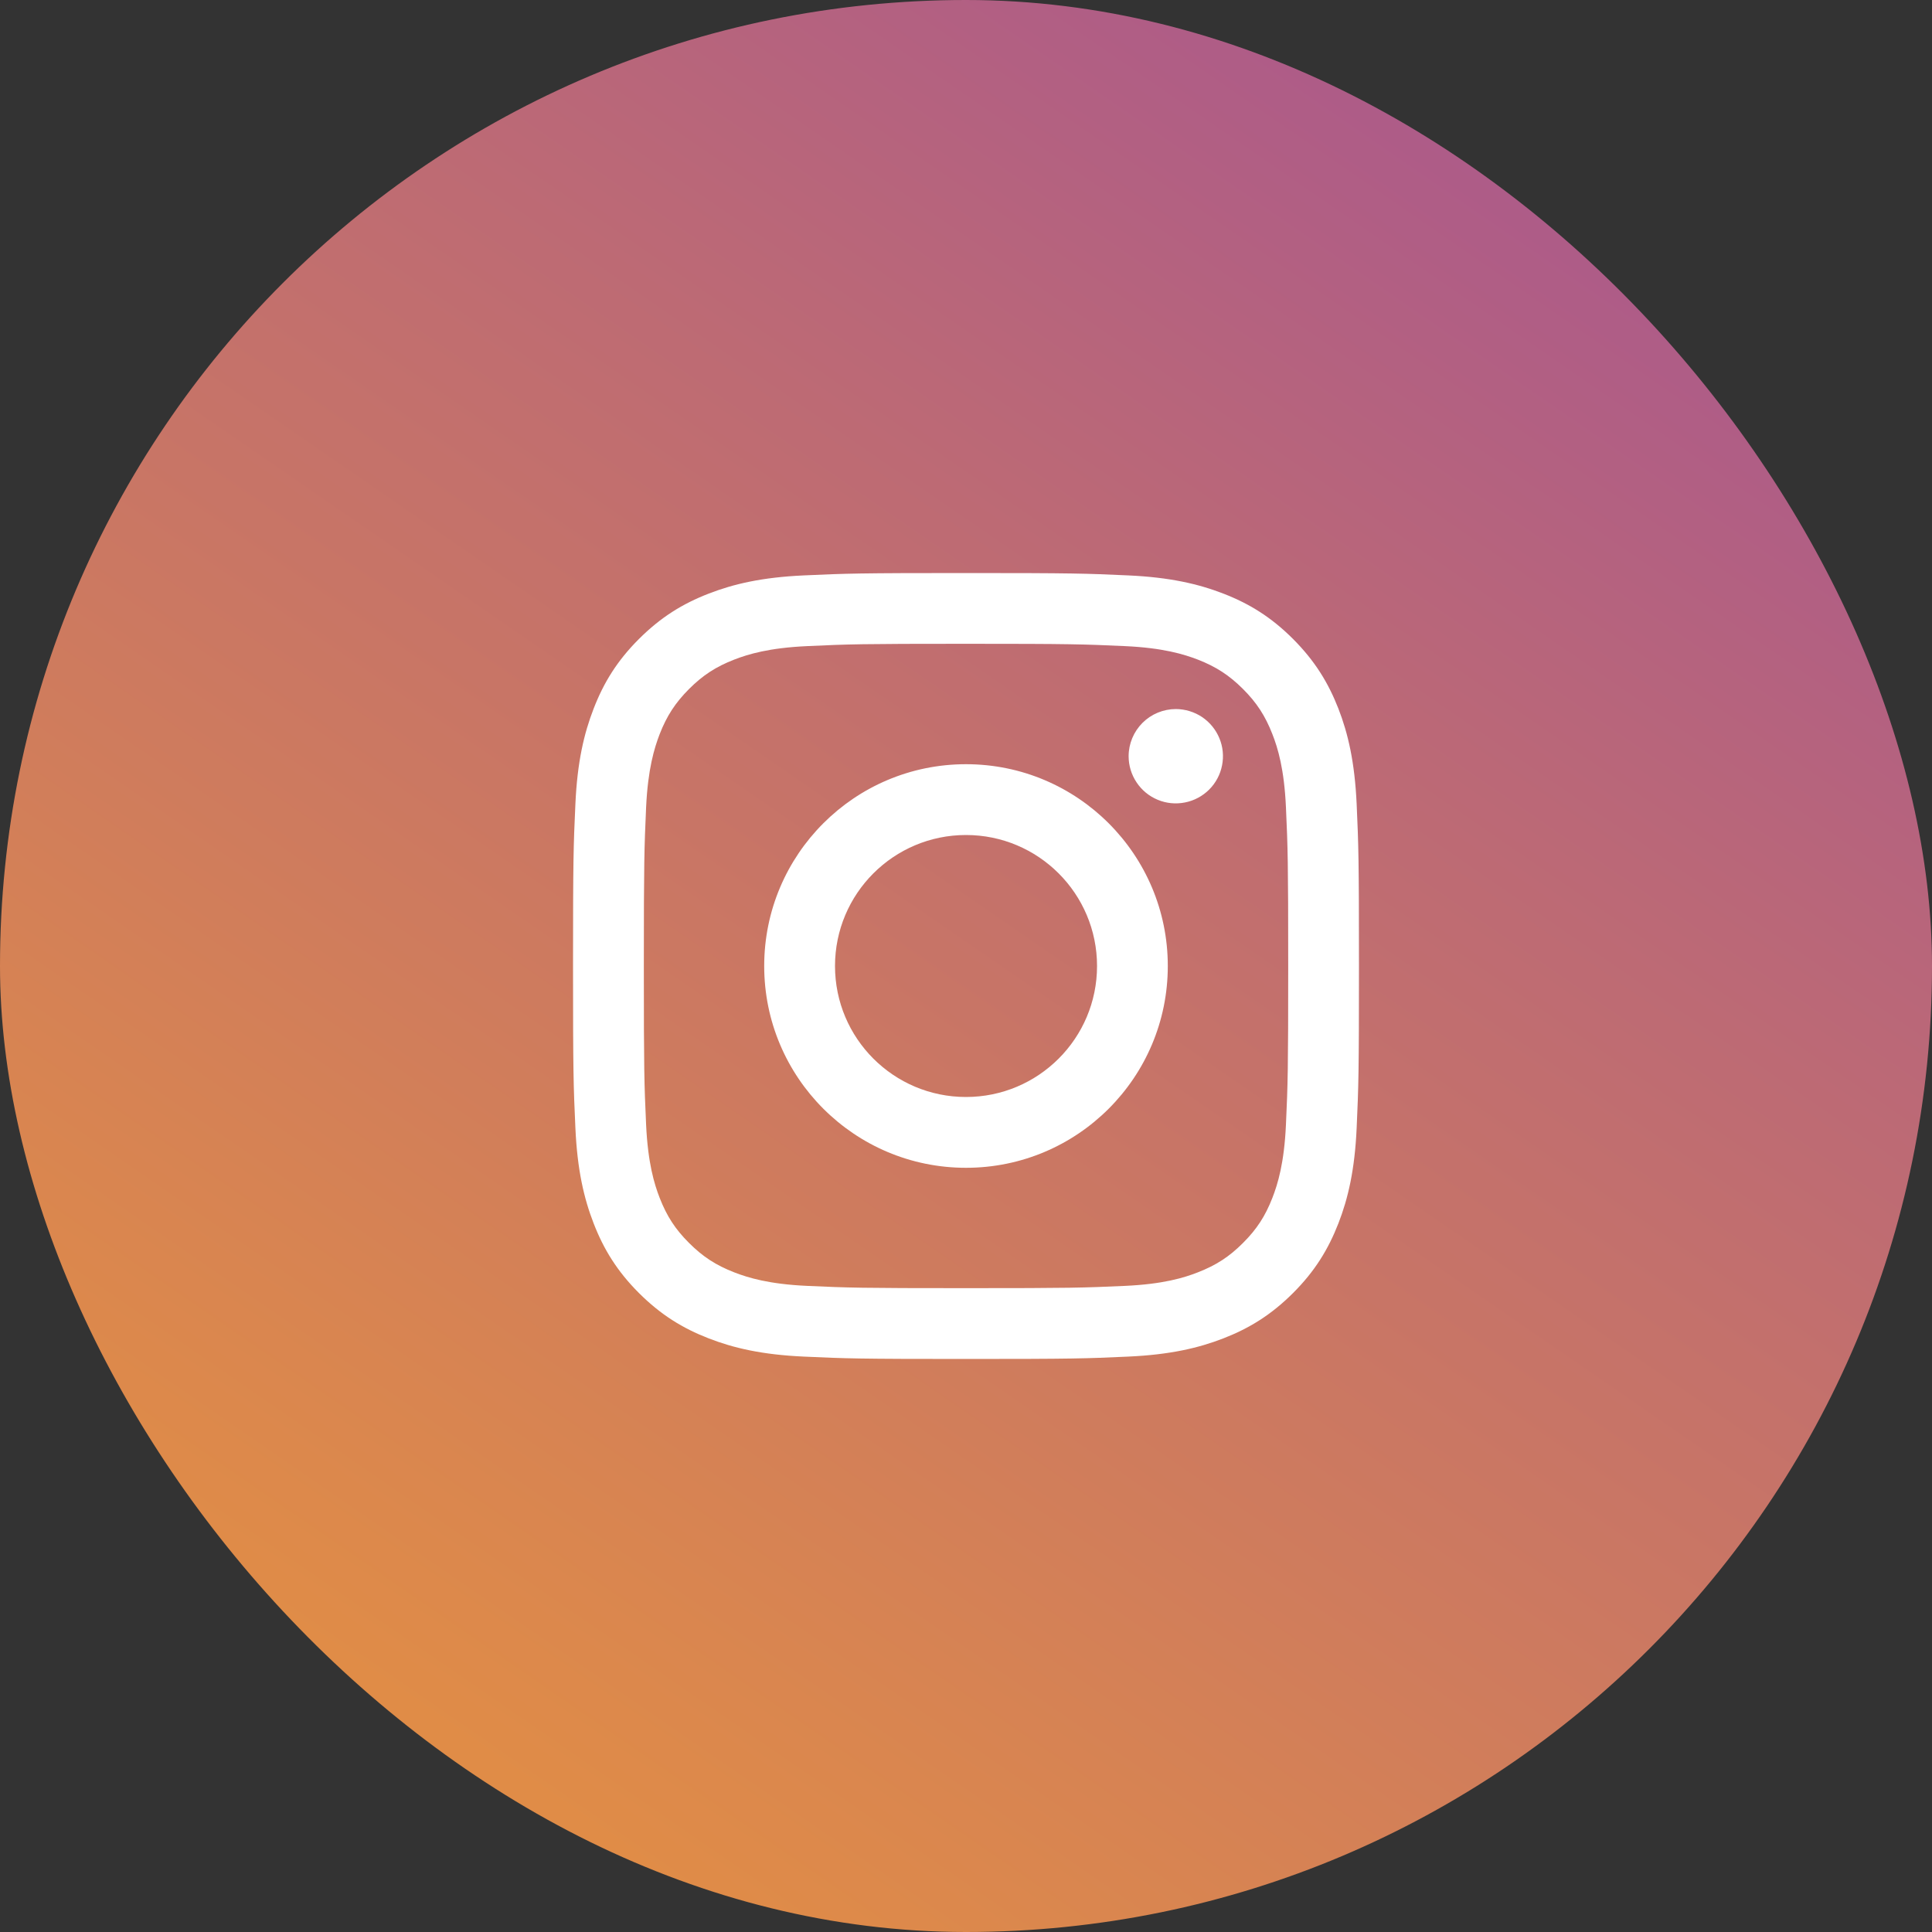 <svg width="40" height="40" viewBox="0 0 40 40" fill="none" xmlns="http://www.w3.org/2000/svg">
<rect x="0" y="0" width="40" height="40" fill="#333333" stroke="none"/>
<rect width="40" height="40" rx="20" fill="url(#paint0_linear_25_750)"/>
<path d="M17.288 20C17.288 18.502 18.502 17.288 20 17.288C21.498 17.288 22.713 18.502 22.713 20C22.713 21.498 21.498 22.712 20 22.712C18.502 22.712 17.288 21.498 17.288 20ZM15.822 20C15.822 22.308 17.693 24.178 20 24.178C22.308 24.178 24.178 22.308 24.178 20C24.178 17.692 22.308 15.822 20 15.822C17.693 15.822 15.822 17.692 15.822 20ZM23.367 15.656C23.367 15.85 23.424 16.038 23.532 16.199C23.639 16.36 23.791 16.485 23.97 16.559C24.148 16.633 24.344 16.652 24.534 16.614C24.723 16.577 24.897 16.484 25.034 16.348C25.171 16.211 25.264 16.037 25.301 15.848C25.339 15.658 25.32 15.462 25.246 15.284C25.172 15.105 25.047 14.953 24.887 14.845C24.726 14.738 24.537 14.681 24.344 14.68C24.085 14.681 23.837 14.783 23.654 14.966C23.471 15.149 23.367 15.398 23.367 15.656ZM16.713 26.623C15.92 26.587 15.489 26.454 15.202 26.343C14.822 26.195 14.551 26.019 14.266 25.734C13.981 25.45 13.805 25.179 13.657 24.799C13.546 24.513 13.414 24.081 13.377 23.288C13.338 22.43 13.33 22.173 13.33 20C13.33 17.827 13.339 17.57 13.377 16.712C13.414 15.919 13.547 15.488 13.657 15.201C13.805 14.821 13.982 14.55 14.266 14.265C14.551 13.98 14.821 13.804 15.202 13.656C15.488 13.545 15.92 13.413 16.713 13.377C17.571 13.337 17.828 13.329 20 13.329C22.172 13.329 22.43 13.338 23.288 13.377C24.082 13.413 24.512 13.546 24.799 13.656C25.179 13.804 25.45 13.981 25.735 14.265C26.02 14.55 26.196 14.821 26.344 15.201C26.456 15.487 26.588 15.919 26.624 16.712C26.663 17.57 26.671 17.827 26.671 20C26.671 22.173 26.663 22.43 26.624 23.288C26.588 24.081 26.455 24.513 26.344 24.799C26.196 25.179 26.02 25.45 25.735 25.734C25.451 26.019 25.179 26.195 24.799 26.343C24.513 26.455 24.082 26.587 23.288 26.623C22.431 26.662 22.173 26.67 20 26.67C17.827 26.67 17.57 26.662 16.713 26.623ZM16.646 11.913C15.779 11.952 15.188 12.09 14.671 12.291C14.135 12.498 13.682 12.777 13.229 13.229C12.776 13.681 12.498 14.135 12.291 14.671C12.09 15.188 11.952 15.779 11.913 16.645C11.873 17.513 11.864 17.79 11.864 20C11.864 22.21 11.873 22.487 11.913 23.355C11.952 24.221 12.09 24.812 12.291 25.329C12.498 25.864 12.777 26.319 13.229 26.771C13.682 27.223 14.135 27.501 14.671 27.709C15.188 27.91 15.779 28.048 16.646 28.087C17.514 28.127 17.791 28.136 20 28.136C22.21 28.136 22.487 28.127 23.355 28.087C24.221 28.048 24.813 27.91 25.33 27.709C25.865 27.501 26.318 27.223 26.771 26.771C27.224 26.319 27.501 25.864 27.71 25.329C27.911 24.812 28.049 24.221 28.088 23.355C28.127 22.486 28.136 22.21 28.136 20C28.136 17.79 28.127 17.513 28.088 16.645C28.048 15.779 27.911 15.188 27.71 14.671C27.501 14.136 27.223 13.682 26.771 13.229C26.319 12.777 25.865 12.498 25.331 12.291C24.813 12.09 24.221 11.952 23.355 11.913C22.488 11.873 22.21 11.864 20.001 11.864C17.791 11.864 17.514 11.873 16.646 11.913Z" fill="white"/>
<defs>
<linearGradient id="paint0_linear_25_750" x1="32" y1="-1.8239e-06" x2="6.5" y2="37" gradientUnits="userSpaceOnUse">
<stop stop-color="#A9578E"/>
<stop offset="1" stop-color="#E38F43"/>
</linearGradient>
</defs>
</svg>
